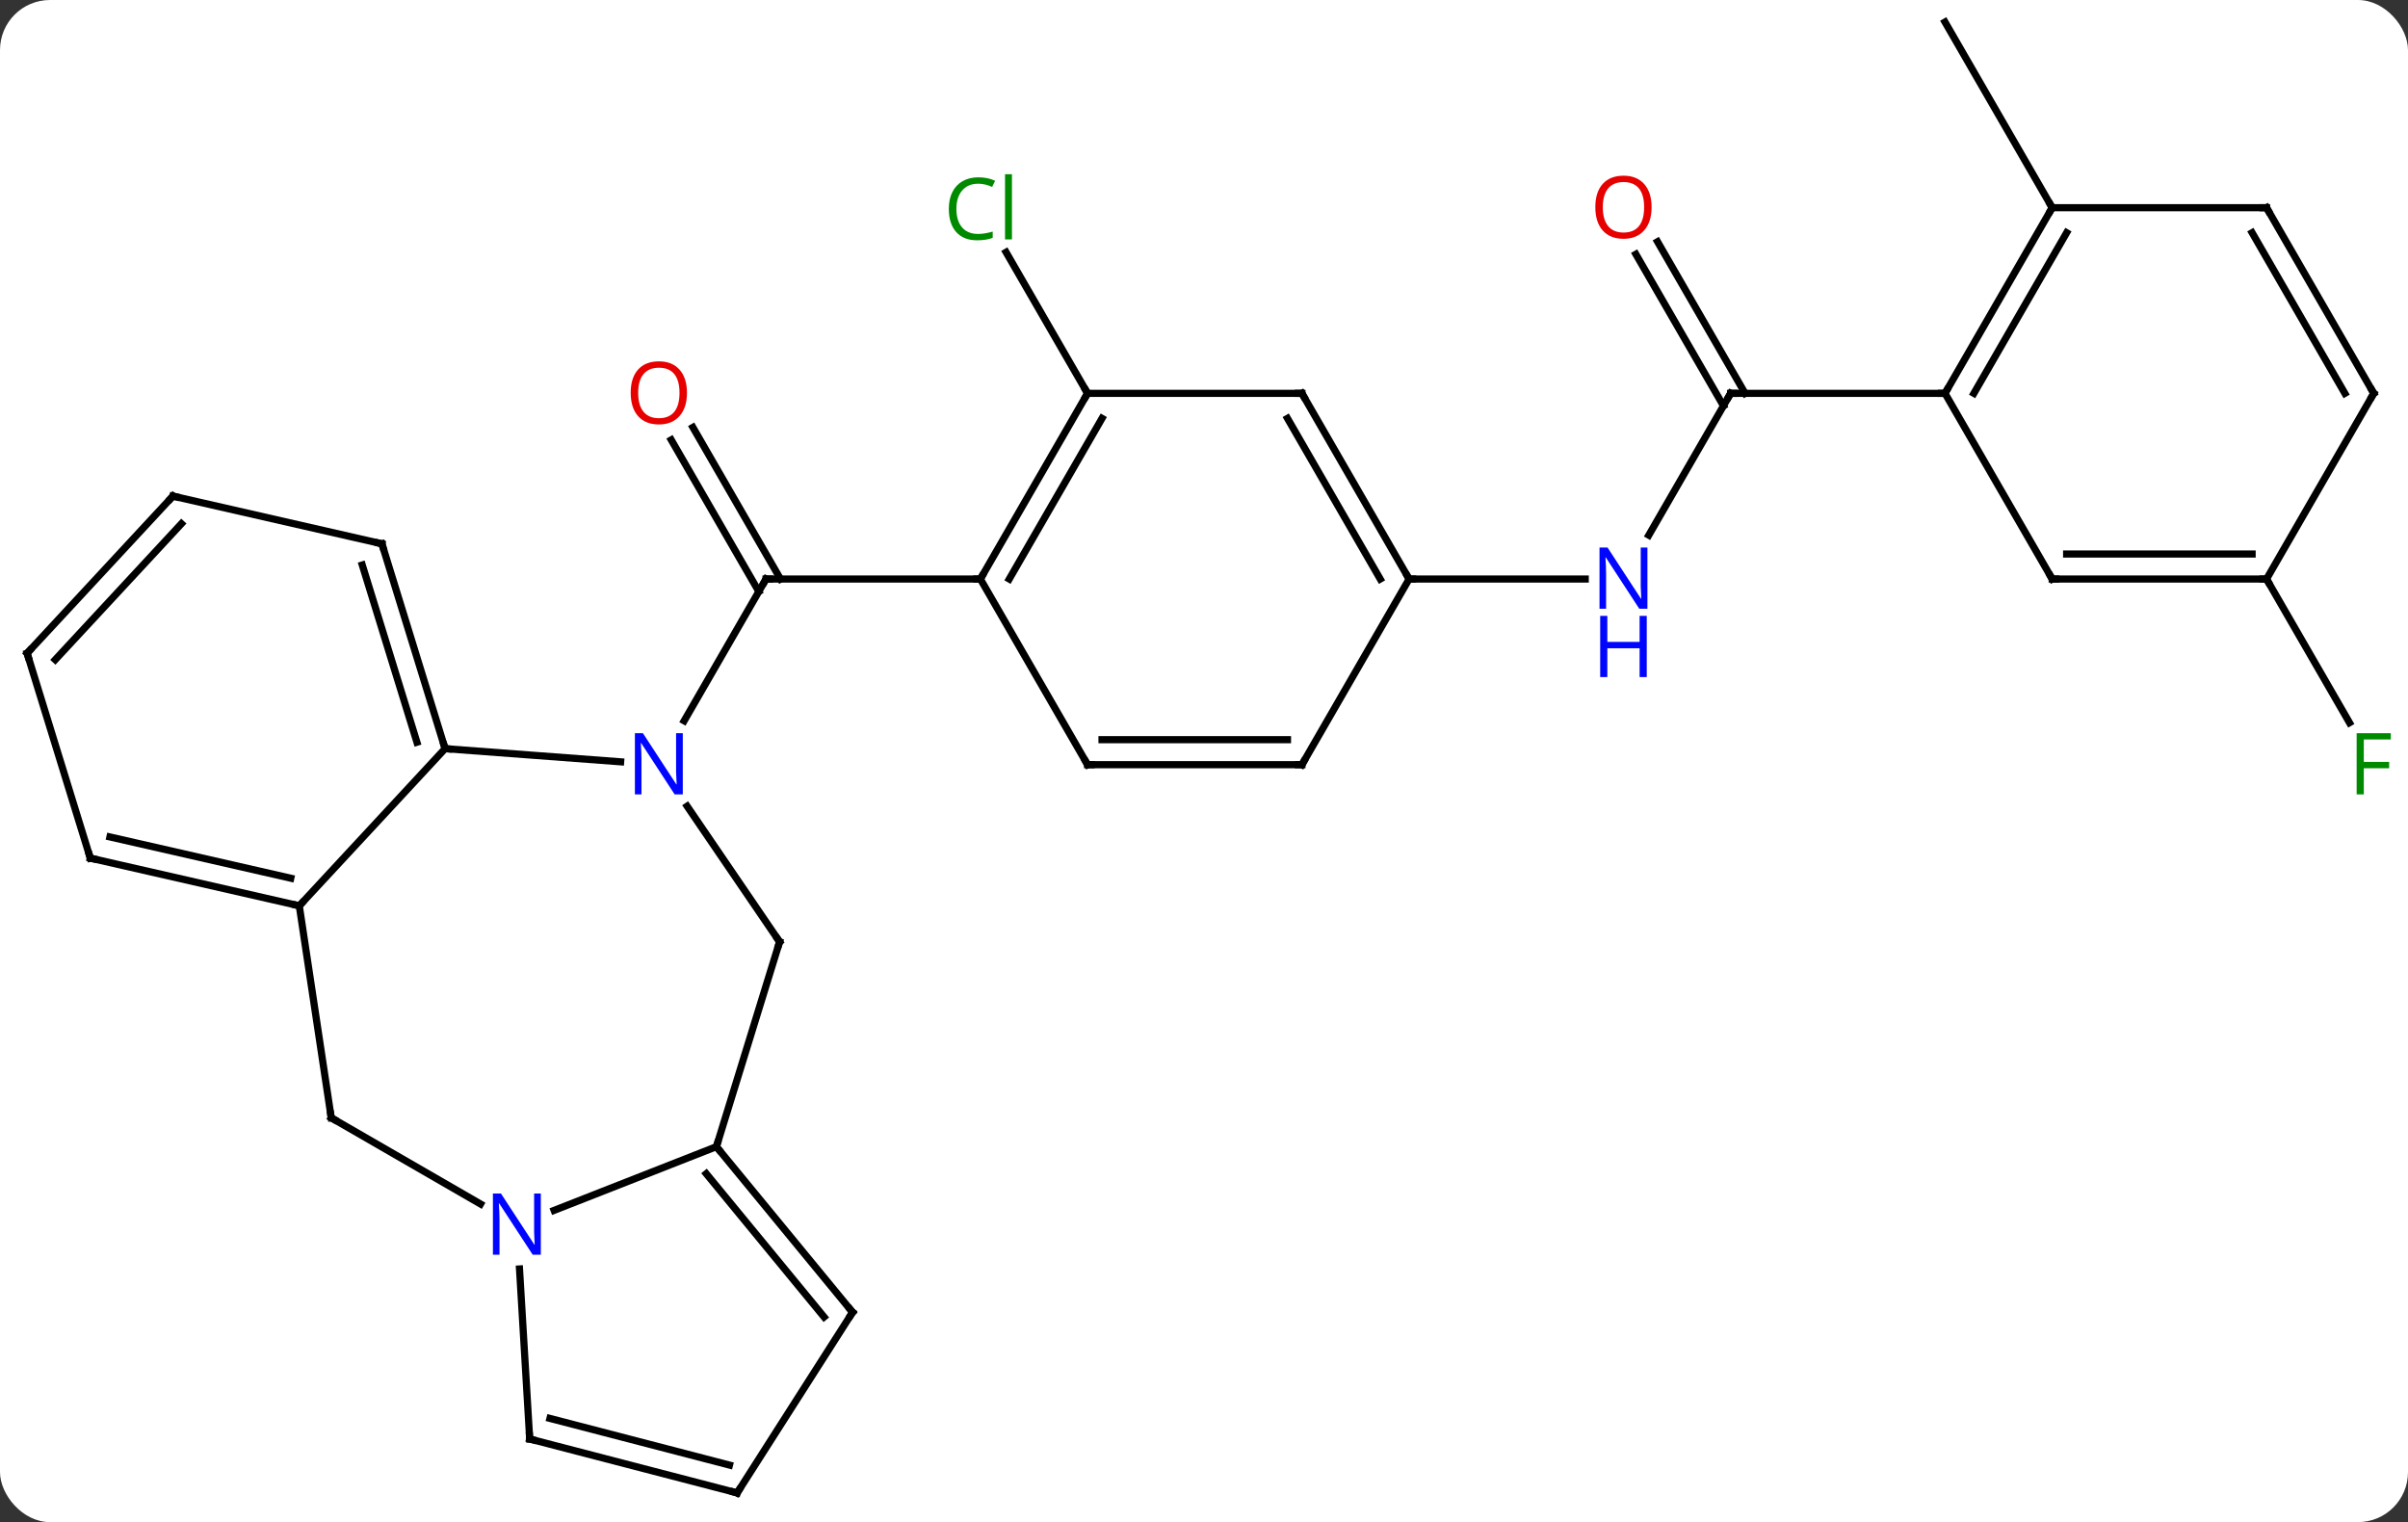 <svg width="337" viewBox="0 0 337 213" style="fill-opacity:1; color-rendering:auto; color-interpolation:auto; text-rendering:auto; stroke:black; stroke-linecap:square; stroke-miterlimit:10; shape-rendering:auto; stroke-opacity:1; fill:black; stroke-dasharray:none; font-weight:normal; stroke-width:1; font-family:'Open Sans'; font-style:normal; stroke-linejoin:miter; font-size:12; stroke-dashoffset:0; image-rendering:auto;" height="213" class="cas-substance-image" xmlns:xlink="http://www.w3.org/1999/xlink" xmlns="http://www.w3.org/2000/svg"><rect x="0" y="0" width="337" height="213" fill="#333333" stroke="none"/><svg class="cas-substance-single-component"><rect y="0" x="0" width="337" stroke="none" ry="7" rx="7" height="213" fill="white" class="cas-substance-group"/><svg y="0" x="0" width="337" viewBox="0 0 337 213" style="fill:black;" height="213" class="cas-substance-single-component-image"><svg><g><g transform="translate(168,106)" style="text-rendering:geometricPrecision; color-rendering:optimizeQuality; color-interpolation:linearRGB; stroke-linecap:butt; image-rendering:optimizeQuality;"><line y2="-46.194" y1="-24.972" x2="-71.026" x1="-58.774" style="fill:none;"/><line y2="-44.444" y1="-23.222" x2="-74.057" x1="-61.805" style="fill:none;"/><line y2="-5.13" y1="-24.972" x2="-72.251" x1="-60.795" style="fill:none;"/><line y2="-24.972" y1="-24.972" x2="-30.795" x1="-60.795" style="fill:none;"/><line y2="-50.955" y1="-70.702" x2="-15.795" x1="-27.196" style="fill:none;"/><line y2="-50.955" y1="-31.11" x2="74.205" x1="62.749" style="fill:none;"/><line y2="-24.972" y1="-24.972" x2="29.205" x1="53.853" style="fill:none;"/><line y2="-72.174" y1="-50.955" x2="63.974" x1="76.226" style="fill:none;"/><line y2="-70.424" y1="-49.205" x2="60.943" x1="73.195" style="fill:none;"/><line y2="-50.955" y1="-50.955" x2="104.205" x1="74.205" style="fill:none;"/><line y2="-76.935" y1="-102.915" x2="119.205" x1="104.205" style="fill:none;"/><line y2="-24.972" y1="-4.865" x2="149.205" x1="160.814" style="fill:none;"/><line y2="-1.236" y1="0.607" x2="-105.711" x1="-81.141" style="fill:none;"/><line y2="25.794" y1="6.817" x2="-58.896" x1="-71.835" style="fill:none;"/><line y2="20.757" y1="-1.236" x2="-126.114" x1="-105.711" style="fill:none;"/><line y2="-29.901" y1="-1.236" x2="-114.552" x1="-105.711" style="fill:none;"/><line y2="-26.939" y1="-2.135" x2="-117.301" x1="-109.651" style="fill:none;"/><line y2="54.462" y1="25.794" x2="-67.737" x1="-58.896" style="fill:none;"/><line y2="50.421" y1="20.757" x2="-121.644" x1="-126.114" style="fill:none;"/><line y2="14.082" y1="20.757" x2="-155.364" x1="-126.114" style="fill:none;"/><line y2="11.119" y1="16.895" x2="-152.615" x1="-127.305" style="fill:none;"/><line y2="-36.576" y1="-29.901" x2="-143.802" x1="-114.552" style="fill:none;"/><line y2="63.375" y1="54.462" x2="-90.451" x1="-67.737" style="fill:none;"/><line y2="77.634" y1="54.462" x2="-48.684" x1="-67.737" style="fill:none;"/><line y2="78.296" y1="58.246" x2="-52.671" x1="-69.157" style="fill:none;"/><line y2="62.486" y1="50.421" x2="-100.748" x1="-121.644" style="fill:none;"/><line y2="-14.586" y1="14.082" x2="-164.205" x1="-155.364" style="fill:none;"/><line y2="-14.586" y1="-36.576" x2="-164.205" x1="-143.802" style="fill:none;"/><line y2="-13.687" y1="-32.714" x2="-160.265" x1="-142.611" style="fill:none;"/><line y2="95.367" y1="71.574" x2="-93.87" x1="-95.295" style="fill:none;"/><line y2="102.915" y1="77.634" x2="-64.833" x1="-48.684" style="fill:none;"/><line y2="102.915" y1="95.367" x2="-64.833" x1="-93.87" style="fill:none;"/><line y2="99.019" y1="92.488" x2="-65.908" x1="-91.034" style="fill:none;"/><line y2="-50.955" y1="-24.972" x2="-15.795" x1="-30.795" style="fill:none;"/><line y2="-47.455" y1="-24.972" x2="-13.774" x1="-26.753" style="fill:none;"/><line y2="1.008" y1="-24.972" x2="-15.795" x1="-30.795" style="fill:none;"/><line y2="-50.955" y1="-50.955" x2="14.205" x1="-15.795" style="fill:none;"/><line y2="1.008" y1="1.008" x2="14.205" x1="-15.795" style="fill:none;"/><line y2="-2.492" y1="-2.492" x2="12.184" x1="-13.774" style="fill:none;"/><line y2="-24.972" y1="-50.955" x2="29.205" x1="14.205" style="fill:none;"/><line y2="-24.972" y1="-47.455" x2="25.163" x1="12.184" style="fill:none;"/><line y2="-24.972" y1="1.008" x2="29.205" x1="14.205" style="fill:none;"/><line y2="-76.935" y1="-50.955" x2="119.205" x1="104.205" style="fill:none;"/><line y2="-73.435" y1="-50.955" x2="121.226" x1="108.246" style="fill:none;"/><line y2="-24.972" y1="-50.955" x2="119.205" x1="104.205" style="fill:none;"/><line y2="-76.935" y1="-76.935" x2="149.205" x1="119.205" style="fill:none;"/><line y2="-24.972" y1="-24.972" x2="149.205" x1="119.205" style="fill:none;"/><line y2="-28.472" y1="-28.472" x2="147.184" x1="121.226" style="fill:none;"/><line y2="-50.955" y1="-76.935" x2="164.205" x1="149.205" style="fill:none;"/><line y2="-50.955" y1="-73.435" x2="160.163" x1="147.184" style="fill:none;"/><line y2="-50.955" y1="-24.972" x2="164.205" x1="149.205" style="fill:none;"/><path style="fill:none; stroke-miterlimit:5;" d="M-61.045 -24.539 L-60.795 -24.972 L-60.295 -24.972"/></g><g transform="translate(168,106)" style="stroke-linecap:butt; fill:rgb(230,0,0); text-rendering:geometricPrecision; color-rendering:optimizeQuality; image-rendering:optimizeQuality; font-family:'Open Sans'; stroke:rgb(230,0,0); color-interpolation:linearRGB; stroke-miterlimit:5;"><path style="stroke:none;" d="M-71.858 -51.025 Q-71.858 -48.963 -72.897 -47.783 Q-73.936 -46.603 -75.779 -46.603 Q-77.67 -46.603 -78.701 -47.767 Q-79.733 -48.932 -79.733 -51.041 Q-79.733 -53.135 -78.701 -54.283 Q-77.67 -55.432 -75.779 -55.432 Q-73.92 -55.432 -72.889 -54.26 Q-71.858 -53.088 -71.858 -51.025 ZM-78.686 -51.025 Q-78.686 -49.291 -77.943 -48.385 Q-77.201 -47.478 -75.779 -47.478 Q-74.358 -47.478 -73.631 -48.377 Q-72.904 -49.275 -72.904 -51.025 Q-72.904 -52.76 -73.631 -53.65 Q-74.358 -54.541 -75.779 -54.541 Q-77.201 -54.541 -77.943 -53.642 Q-78.686 -52.744 -78.686 -51.025 Z"/><path style="fill:rgb(0,138,0); stroke:none;" d="M-31.104 -80.294 Q-32.51 -80.294 -33.33 -79.357 Q-34.151 -78.419 -34.151 -76.779 Q-34.151 -75.107 -33.361 -74.185 Q-32.572 -73.263 -31.119 -73.263 Q-30.213 -73.263 -29.072 -73.591 L-29.072 -72.716 Q-29.963 -72.373 -31.26 -72.373 Q-33.151 -72.373 -34.182 -73.529 Q-35.213 -74.685 -35.213 -76.794 Q-35.213 -78.123 -34.721 -79.115 Q-34.229 -80.107 -33.291 -80.646 Q-32.354 -81.185 -31.088 -81.185 Q-29.744 -81.185 -28.729 -80.701 L-29.151 -79.841 Q-30.135 -80.294 -31.104 -80.294 ZM-26.377 -72.498 L-27.346 -72.498 L-27.346 -81.623 L-26.377 -81.623 L-26.377 -72.498 Z"/><path style="fill:rgb(0,5,255); stroke:none;" d="M62.557 -20.816 L61.416 -20.816 L56.728 -28.003 L56.682 -28.003 Q56.775 -26.738 56.775 -25.691 L56.775 -20.816 L55.853 -20.816 L55.853 -29.378 L56.978 -29.378 L61.65 -22.222 L61.697 -22.222 Q61.697 -22.378 61.65 -23.238 Q61.603 -24.097 61.619 -24.472 L61.619 -29.378 L62.557 -29.378 L62.557 -20.816 Z"/><path style="fill:rgb(0,5,255); stroke:none;" d="M62.463 -11.253 L61.463 -11.253 L61.463 -15.284 L56.947 -15.284 L56.947 -11.253 L55.947 -11.253 L55.947 -19.816 L56.947 -19.816 L56.947 -16.175 L61.463 -16.175 L61.463 -19.816 L62.463 -19.816 L62.463 -11.253 Z"/><path style="fill:none; stroke:black;" d="M73.955 -50.522 L74.205 -50.955 L74.705 -50.955"/><path style="stroke:none;" d="M63.142 -77.005 Q63.142 -74.943 62.103 -73.763 Q61.064 -72.583 59.221 -72.583 Q57.33 -72.583 56.299 -73.748 Q55.267 -74.912 55.267 -77.021 Q55.267 -79.115 56.299 -80.263 Q57.33 -81.412 59.221 -81.412 Q61.08 -81.412 62.111 -80.24 Q63.142 -79.068 63.142 -77.005 ZM56.314 -77.005 Q56.314 -75.271 57.057 -74.365 Q57.799 -73.458 59.221 -73.458 Q60.642 -73.458 61.369 -74.357 Q62.096 -75.255 62.096 -77.005 Q62.096 -78.74 61.369 -79.63 Q60.642 -80.521 59.221 -80.521 Q57.799 -80.521 57.057 -79.623 Q56.314 -78.724 56.314 -77.005 Z"/><path style="fill:rgb(0,138,0); stroke:none;" d="M162.814 5.164 L161.814 5.164 L161.814 -3.398 L166.596 -3.398 L166.596 -2.523 L162.814 -2.523 L162.814 0.617 L166.361 0.617 L166.361 1.508 L162.814 1.508 L162.814 5.164 Z"/><path style="fill:rgb(0,5,255); stroke:none;" d="M-72.443 5.164 L-73.584 5.164 L-78.272 -2.023 L-78.318 -2.023 Q-78.225 -0.758 -78.225 0.289 L-78.225 5.164 L-79.147 5.164 L-79.147 -3.398 L-78.022 -3.398 L-73.35 3.758 L-73.303 3.758 Q-73.303 3.602 -73.35 2.742 Q-73.397 1.883 -73.381 1.508 L-73.381 -3.398 L-72.443 -3.398 L-72.443 5.164 Z"/><path style="fill:none; stroke:black;" d="M-105.858 -1.714 L-105.711 -1.236 L-105.212 -1.199"/><path style="fill:none; stroke:black;" d="M-59.178 25.381 L-58.896 25.794 L-59.043 26.272"/><path style="fill:none; stroke:black;" d="M-126.602 20.646 L-126.114 20.757 L-125.774 20.39"/><path style="fill:none; stroke:black;" d="M-114.405 -29.423 L-114.552 -29.901 L-115.04 -30.012"/><path style="fill:none; stroke:black;" d="M-67.419 54.848 L-67.737 54.462 L-67.59 53.984"/><path style="fill:none; stroke:black;" d="M-121.719 49.927 L-121.644 50.421 L-121.211 50.671"/><path style="fill:none; stroke:black;" d="M-154.876 14.193 L-155.364 14.082 L-155.511 13.604"/><path style="fill:none; stroke:black;" d="M-143.315 -36.465 L-143.802 -36.576 L-144.142 -36.209"/><path style="fill:rgb(0,5,255); stroke:none;" d="M-92.312 69.577 L-93.453 69.577 L-98.141 62.39 L-98.187 62.39 Q-98.094 63.655 -98.094 64.702 L-98.094 69.577 L-99.016 69.577 L-99.016 61.015 L-97.891 61.015 L-93.219 68.171 L-93.172 68.171 Q-93.172 68.015 -93.219 67.155 Q-93.266 66.296 -93.25 65.921 L-93.25 61.015 L-92.312 61.015 L-92.312 69.577 Z"/><path style="fill:none; stroke:black;" d="M-49.002 77.248 L-48.684 77.634 L-48.953 78.055"/><path style="fill:none; stroke:black;" d="M-164.058 -14.108 L-164.205 -14.586 L-163.865 -14.953"/><path style="fill:none; stroke:black;" d="M-93.9 94.868 L-93.87 95.367 L-93.386 95.493"/><path style="fill:none; stroke:black;" d="M-64.564 102.494 L-64.833 102.915 L-65.317 102.789"/><path style="fill:none; stroke:black;" d="M-30.545 -25.405 L-30.795 -24.972 L-31.295 -24.972"/><path style="fill:none; stroke:black;" d="M-16.045 -50.522 L-15.795 -50.955 L-16.045 -51.388"/><path style="fill:none; stroke:black;" d="M-16.045 0.575 L-15.795 1.008 L-15.295 1.008"/><path style="fill:none; stroke:black;" d="M13.705 -50.955 L14.205 -50.955 L14.455 -50.522"/><path style="fill:none; stroke:black;" d="M13.705 1.008 L14.205 1.008 L14.455 0.575"/><path style="fill:none; stroke:black;" d="M28.955 -25.405 L29.205 -24.972 L29.705 -24.972"/><path style="fill:none; stroke:black;" d="M104.455 -51.388 L104.205 -50.955 L103.705 -50.955"/><path style="fill:none; stroke:black;" d="M118.955 -76.502 L119.205 -76.935 L118.955 -77.368"/><path style="fill:none; stroke:black;" d="M118.955 -25.405 L119.205 -24.972 L119.705 -24.972"/><path style="fill:none; stroke:black;" d="M148.705 -76.935 L149.205 -76.935 L149.455 -76.502"/><path style="fill:none; stroke:black;" d="M148.705 -24.972 L149.205 -24.972 L149.455 -24.539"/><path style="fill:none; stroke:black;" d="M163.955 -51.388 L164.205 -50.955 L163.955 -50.522"/></g></g></svg></svg></svg></svg>